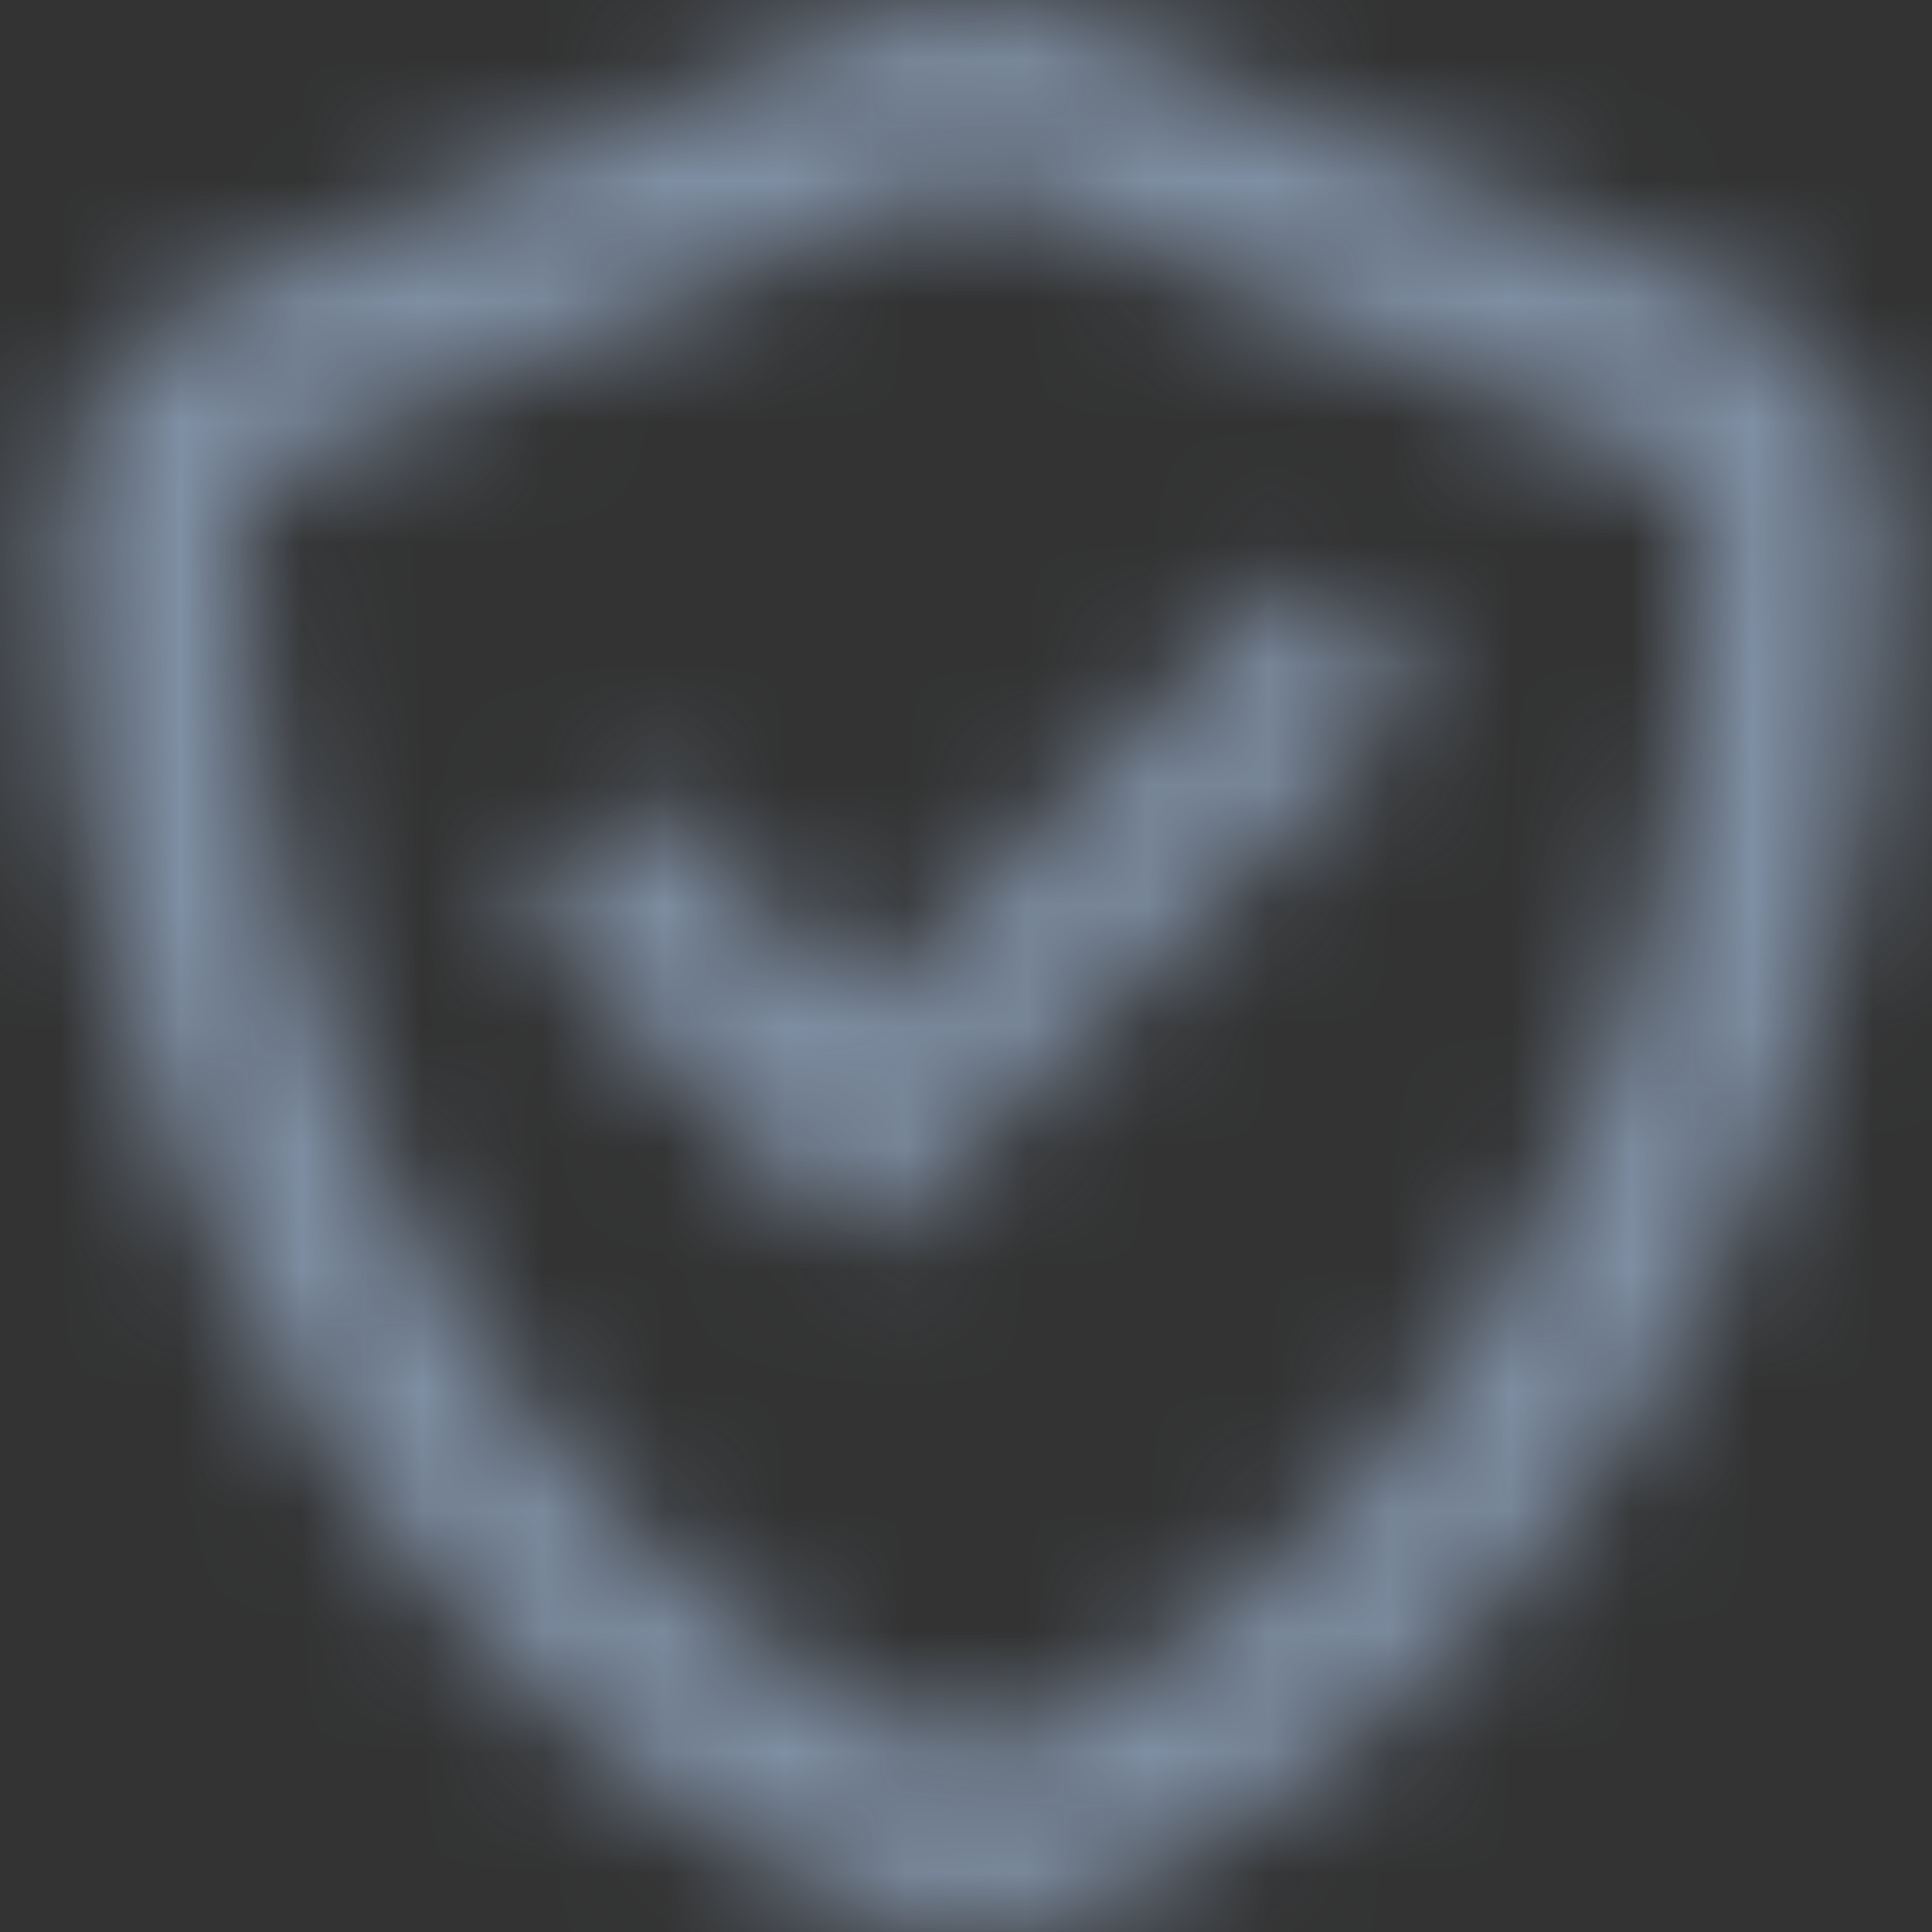 <svg width="16" height="16" viewBox="0 0 16 16" fill="none" xmlns="http://www.w3.org/2000/svg">
<rect x="0" y="0" width="16" height="16" fill="#333333" stroke="none"/>
<path fill-rule="evenodd" clip-rule="evenodd" d="M15.596 4.378C15.596 9.991 12.531 14.309 8.859 15.838C8.339 16.054 7.754 16.054 7.234 15.838C3.427 14.251 0.5 9.743 0.5 4.378C0.5 3.523 1.015 2.752 1.803 2.426L7.238 0.162C7.757 -0.054 8.341 -0.054 8.862 0.162L14.296 2.426C15.082 2.753 15.596 3.524 15.596 4.378ZM13.715 3.822L8.282 1.558C8.133 1.497 7.966 1.497 7.818 1.558L2.383 3.823C2.159 3.915 2.012 4.135 2.012 4.378C2.012 9.139 4.579 13.093 7.814 14.442C7.963 14.503 8.13 14.503 8.278 14.442C11.401 13.141 14.084 9.362 14.084 4.378C14.084 4.135 13.937 3.915 13.715 3.822ZM11.563 5.961L7.398 10.126C7.256 10.267 7.027 10.267 6.886 10.126L4.531 7.772C4.39 7.63 4.39 7.401 4.531 7.259L5.044 6.747C5.185 6.606 5.414 6.606 5.556 6.747L7.142 8.333L10.539 4.936C10.68 4.795 10.91 4.795 11.051 4.936L11.563 5.448C11.705 5.59 11.705 5.819 11.563 5.961Z" fill="white" fill-opacity="0.01"/>
<mask id="mask0_436_48358" style="mask-type:luminance" maskUnits="userSpaceOnUse" x="0" y="0" width="16" height="16">
<path fill-rule="evenodd" clip-rule="evenodd" d="M15.596 4.378C15.596 9.991 12.531 14.309 8.859 15.838C8.339 16.054 7.754 16.054 7.234 15.838C3.427 14.251 0.5 9.743 0.5 4.378C0.5 3.523 1.015 2.752 1.803 2.426L7.238 0.162C7.757 -0.054 8.341 -0.054 8.862 0.162L14.296 2.426C15.082 2.753 15.596 3.524 15.596 4.378ZM13.715 3.822L8.282 1.558C8.133 1.497 7.966 1.497 7.818 1.558L2.383 3.823C2.159 3.915 2.012 4.135 2.012 4.378C2.012 9.139 4.579 13.093 7.814 14.442C7.963 14.503 8.13 14.503 8.278 14.442C11.401 13.141 14.084 9.362 14.084 4.378C14.084 4.135 13.937 3.915 13.715 3.822ZM11.563 5.961L7.398 10.126C7.256 10.267 7.027 10.267 6.886 10.126L4.531 7.772C4.39 7.63 4.39 7.401 4.531 7.259L5.044 6.747C5.185 6.606 5.414 6.606 5.556 6.747L7.142 8.333L10.539 4.936C10.68 4.795 10.91 4.795 11.051 4.936L11.563 5.448C11.705 5.59 11.705 5.819 11.563 5.961Z" fill="white"/>
</mask>
<g mask="url(#mask0_436_48358)">
<rect width="16" height="16" fill="#7F8FA4"/>
</g>
</svg>
